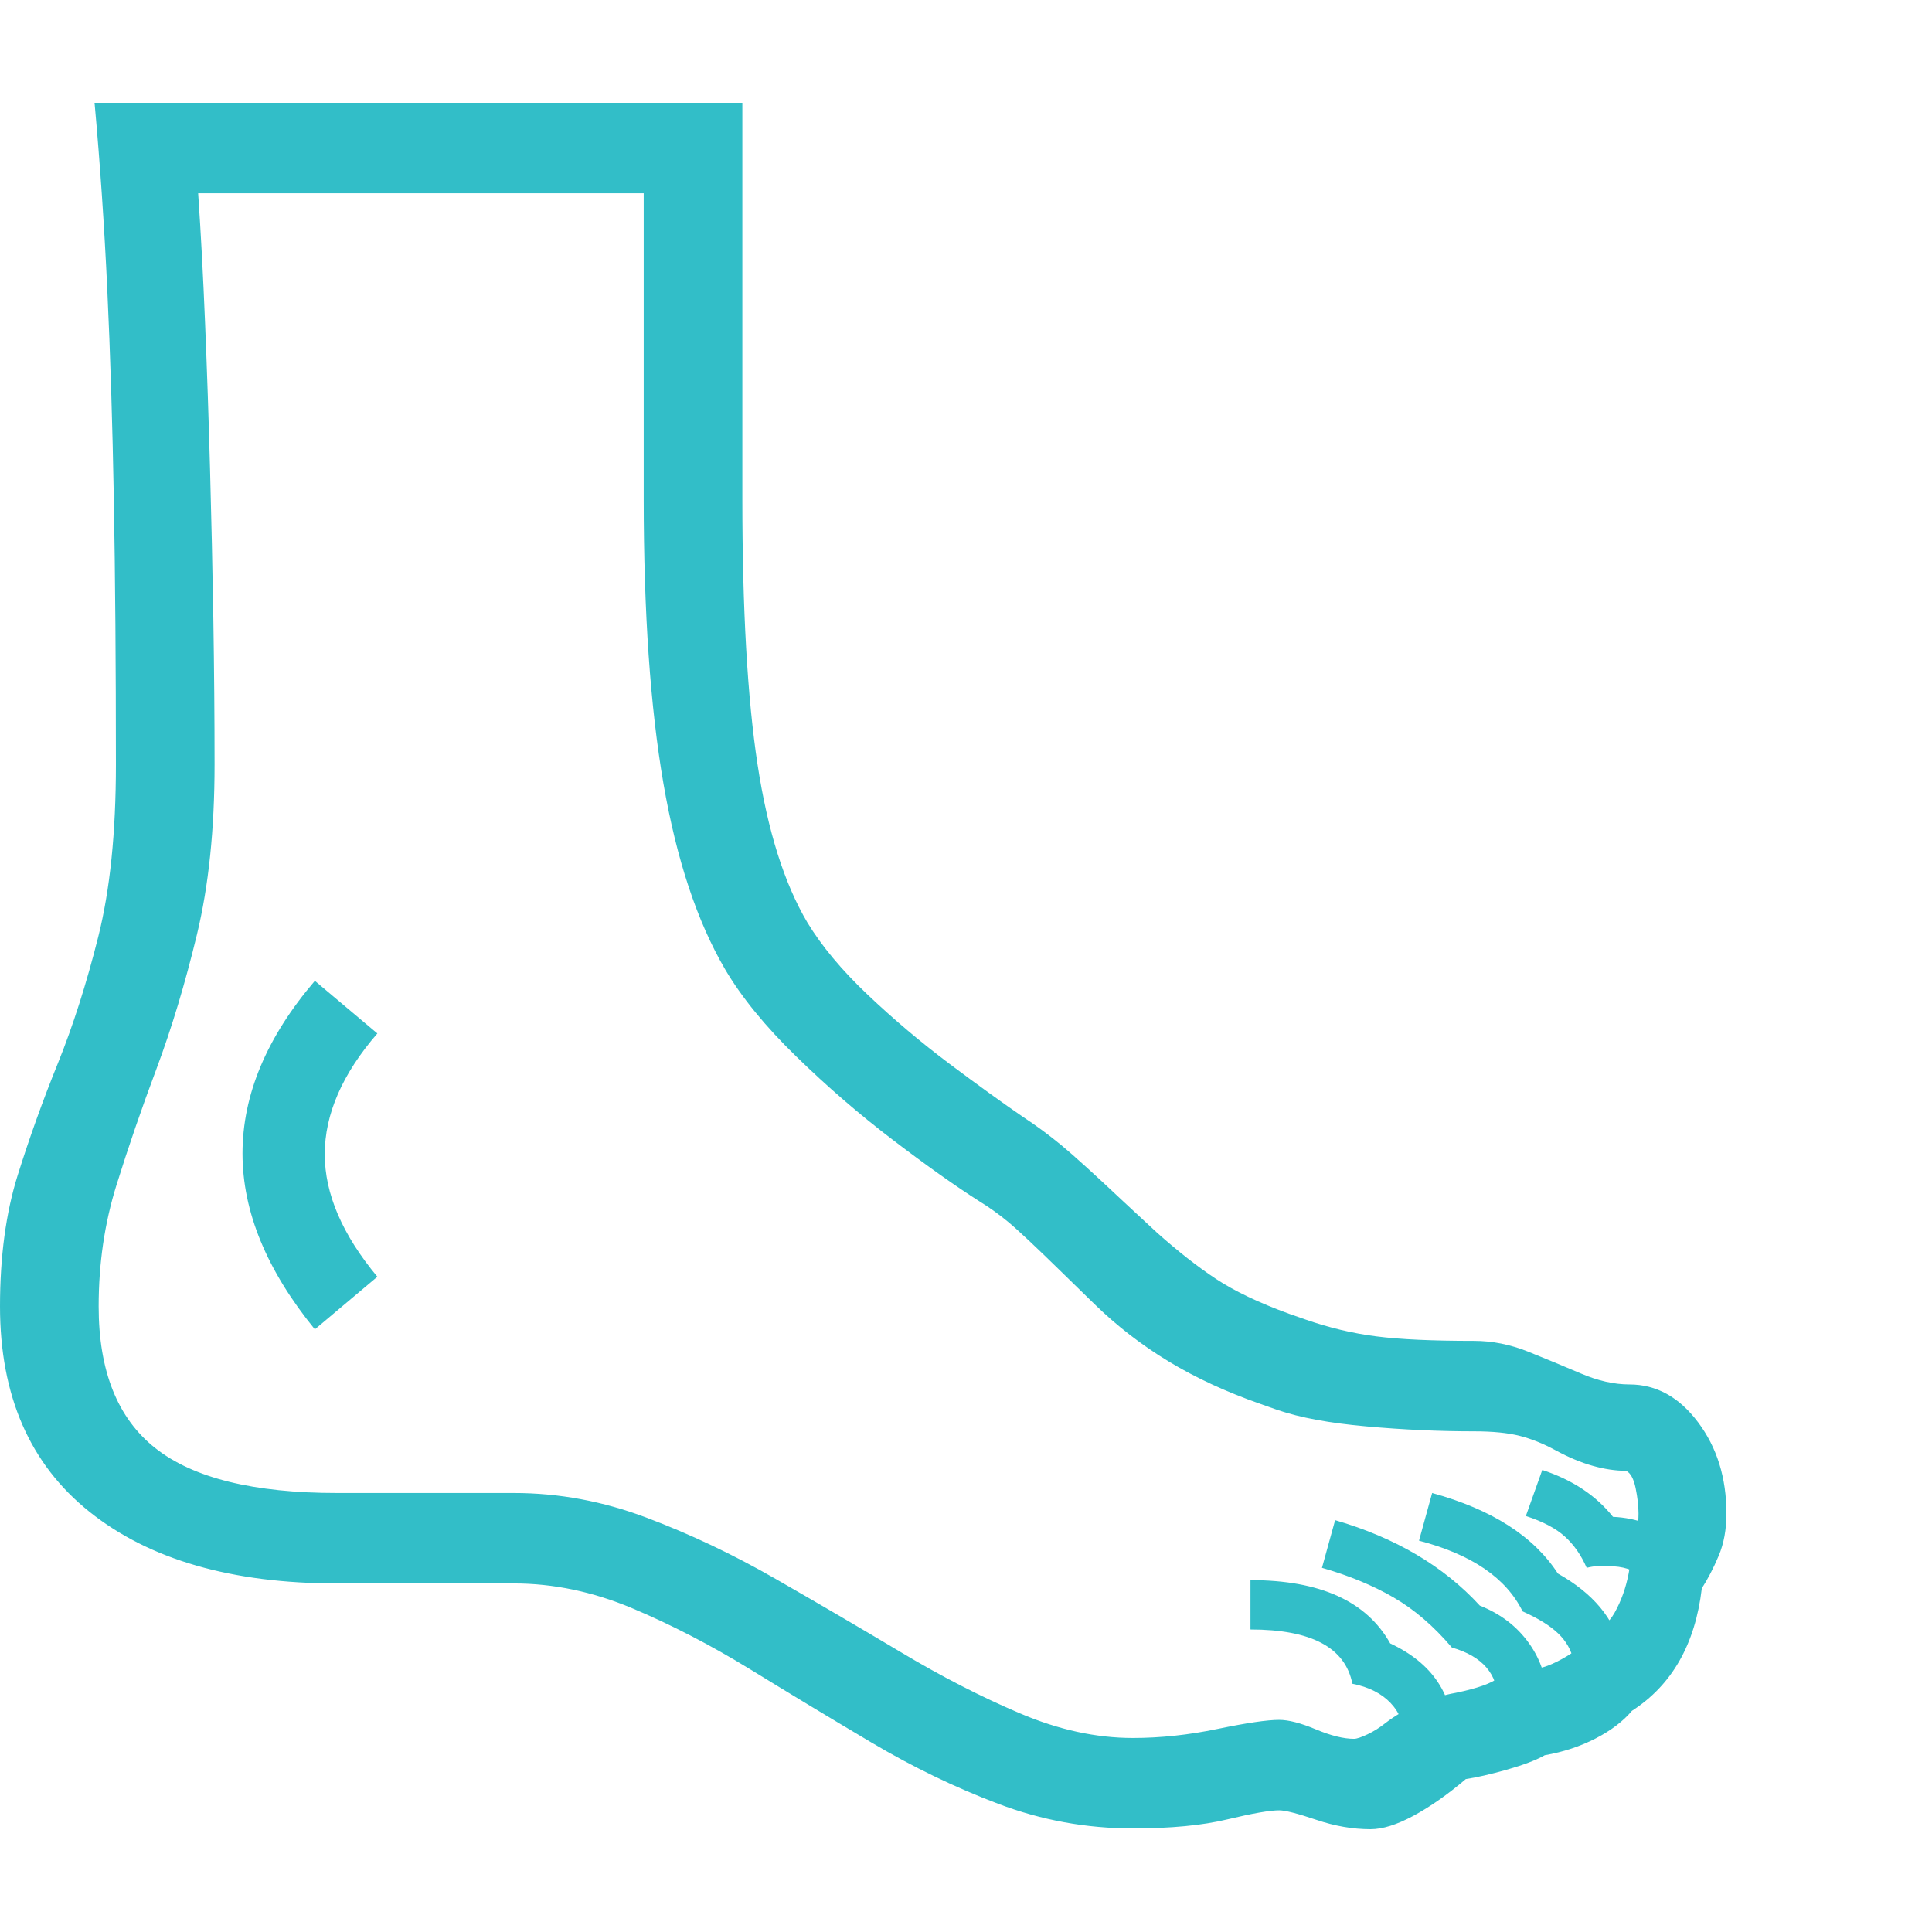 <svg version="1.1" xmlns="http://www.w3.org/2000/svg" style="fill:rgba(0,0,0,1.0)" width="256" height="256" viewBox="0 0 36.719 32.812"><path fill="rgb(50, 190, 200)" d="M26.047 32.812 C25.714 32.812 25.37 32.753 25.016 32.633 C24.661 32.513 24.427 32.453 24.312 32.453 C24.135 32.453 23.807 32.51 23.328 32.625 C22.849 32.74 22.25 32.797 21.531 32.797 C20.646 32.797 19.792 32.641 18.969 32.328 C18.146 32.016 17.344 31.628 16.562 31.164 C15.781 30.701 15.013 30.237 14.258 29.773 C13.503 29.31 12.753 28.922 12.008 28.609 C11.263 28.297 10.516 28.141 9.766 28.141 L6.406 28.141 C4.406 28.141 2.839 27.688 1.703 26.781 C0.568 25.875 0 24.573 0 22.875 C0 21.927 0.112 21.096 0.336 20.383 C0.56 19.669 0.815 18.958 1.102 18.25 C1.388 17.542 1.643 16.742 1.867 15.852 C2.091 14.961 2.203 13.87 2.203 12.578 C2.203 10.693 2.19 9.021 2.164 7.562 C2.138 6.104 2.096 4.766 2.039 3.547 C1.982 2.328 1.901 1.146 1.797 -0 L14.109 -0 L14.109 7.531 C14.109 9.635 14.206 11.318 14.398 12.578 C14.591 13.839 14.906 14.839 15.344 15.578 C15.615 16.026 15.997 16.484 16.492 16.953 C16.987 17.422 17.505 17.859 18.047 18.266 C18.589 18.672 19.057 19.01 19.453 19.281 C19.693 19.438 19.932 19.615 20.172 19.812 C20.411 20.01 20.802 20.365 21.344 20.875 L21.984 21.469 C22.38 21.823 22.755 22.117 23.109 22.352 C23.464 22.586 23.927 22.807 24.5 23.016 L24.812 23.125 C25.26 23.281 25.708 23.388 26.156 23.445 C26.604 23.503 27.224 23.531 28.016 23.531 C28.359 23.531 28.701 23.599 29.039 23.734 C29.378 23.87 29.711 24.008 30.039 24.148 C30.367 24.289 30.677 24.359 30.969 24.359 C31.479 24.359 31.914 24.599 32.273 25.078 C32.633 25.557 32.812 26.135 32.812 26.812 C32.812 27.115 32.763 27.383 32.664 27.617 C32.565 27.852 32.458 28.057 32.344 28.234 C32.219 29.297 31.776 30.073 31.016 30.562 C30.849 30.76 30.62 30.935 30.328 31.086 C30.036 31.237 29.714 31.344 29.359 31.406 C29.193 31.5 28.953 31.591 28.641 31.68 C28.328 31.768 28.068 31.828 27.859 31.859 C27.516 32.151 27.185 32.383 26.867 32.555 C26.549 32.727 26.276 32.812 26.047 32.812 Z M5.984 23.312 C5.068 22.187 4.609 21.073 4.609 19.969 C4.609 18.854 5.068 17.76 5.984 16.688 L7.172 17.688 C6.505 18.458 6.172 19.224 6.172 19.984 C6.172 20.734 6.505 21.51 7.172 22.312 Z M26.688 31.078 C26.688 30.818 26.602 30.596 26.43 30.414 C26.258 30.232 26.016 30.109 25.703 30.047 C25.568 29.359 24.922 29.016 23.766 29.016 L23.766 28.078 C25.089 28.078 25.974 28.479 26.422 29.281 C27.224 29.656 27.625 30.255 27.625 31.078 Z M28.469 30.375 C28.469 29.865 28.177 29.526 27.594 29.359 C27.25 28.953 26.88 28.635 26.484 28.406 C26.089 28.177 25.635 27.99 25.125 27.844 L25.375 26.938 C26.521 27.271 27.437 27.812 28.125 28.562 C28.521 28.719 28.833 28.958 29.062 29.281 C29.292 29.604 29.406 29.969 29.406 30.375 Z M25.734 31.094 C25.786 31.094 25.872 31.065 25.992 31.008 C26.112 30.951 26.224 30.88 26.328 30.797 C26.516 30.651 26.729 30.529 26.969 30.43 C27.208 30.331 27.443 30.26 27.672 30.219 C28.078 30.135 28.349 30.039 28.484 29.93 C28.62 29.82 28.833 29.766 29.125 29.766 C29.292 29.766 29.51 29.685 29.781 29.523 C30.052 29.362 30.188 29.198 30.188 29.031 C30.396 29.031 30.562 28.919 30.688 28.695 C30.813 28.471 30.901 28.224 30.953 27.953 C31.005 27.682 31.031 27.469 31.031 27.312 C31.104 27.198 31.141 27.031 31.141 26.812 C31.141 26.667 31.122 26.505 31.086 26.328 C31.049 26.151 30.99 26.042 30.906 26 C30.708 26 30.497 25.969 30.273 25.906 C30.049 25.844 29.813 25.745 29.562 25.609 C29.333 25.484 29.107 25.393 28.883 25.336 C28.659 25.279 28.37 25.25 28.016 25.25 C27.349 25.25 26.667 25.219 25.969 25.156 C25.271 25.094 24.708 24.99 24.281 24.844 L23.969 24.734 C23.312 24.505 22.727 24.234 22.211 23.922 C21.695 23.609 21.224 23.245 20.797 22.828 L20.188 22.234 C19.677 21.734 19.333 21.411 19.156 21.266 C18.979 21.12 18.797 20.99 18.609 20.875 C18.151 20.583 17.604 20.195 16.969 19.711 C16.333 19.227 15.721 18.698 15.133 18.125 C14.544 17.552 14.094 17 13.781 16.469 C13.25 15.562 12.859 14.385 12.609 12.938 C12.359 11.49 12.234 9.688 12.234 7.531 L12.234 1.719 L3.766 1.719 C3.818 2.479 3.862 3.305 3.898 4.195 C3.935 5.086 3.966 6.008 3.992 6.961 C4.018 7.914 4.039 8.867 4.055 9.82 C4.07 10.773 4.078 11.693 4.078 12.578 C4.078 13.807 3.966 14.885 3.742 15.812 C3.518 16.74 3.263 17.586 2.977 18.352 C2.69 19.117 2.435 19.859 2.211 20.578 C1.987 21.297 1.875 22.062 1.875 22.875 C1.875 24.104 2.234 25.003 2.953 25.57 C3.672 26.138 4.823 26.422 6.406 26.422 L9.766 26.422 C10.62 26.422 11.461 26.578 12.289 26.891 C13.117 27.203 13.935 27.591 14.742 28.055 C15.549 28.518 16.341 28.982 17.117 29.445 C17.893 29.909 18.648 30.297 19.383 30.609 C20.117 30.922 20.833 31.078 21.531 31.078 C22.052 31.078 22.589 31.021 23.141 30.906 C23.693 30.792 24.083 30.734 24.312 30.734 C24.49 30.734 24.721 30.794 25.008 30.914 C25.294 31.034 25.536 31.094 25.734 31.094 Z M29.906 29.609 C29.865 29.411 29.768 29.24 29.617 29.094 C29.466 28.948 29.24 28.807 28.938 28.672 C28.625 28.036 27.969 27.589 26.969 27.328 L27.219 26.422 C28.354 26.734 29.151 27.245 29.609 27.953 C30.276 28.328 30.677 28.807 30.812 29.391 Z M31.203 28.016 C31.057 27.88 30.844 27.812 30.562 27.812 C30.5 27.812 30.438 27.812 30.375 27.812 C30.312 27.812 30.24 27.823 30.156 27.844 C30.052 27.604 29.914 27.406 29.742 27.25 C29.57 27.094 29.323 26.964 29 26.859 L29.312 25.984 C29.885 26.172 30.333 26.469 30.656 26.875 C31.115 26.896 31.505 27.047 31.828 27.328 Z M36.719 27.344" /></svg>